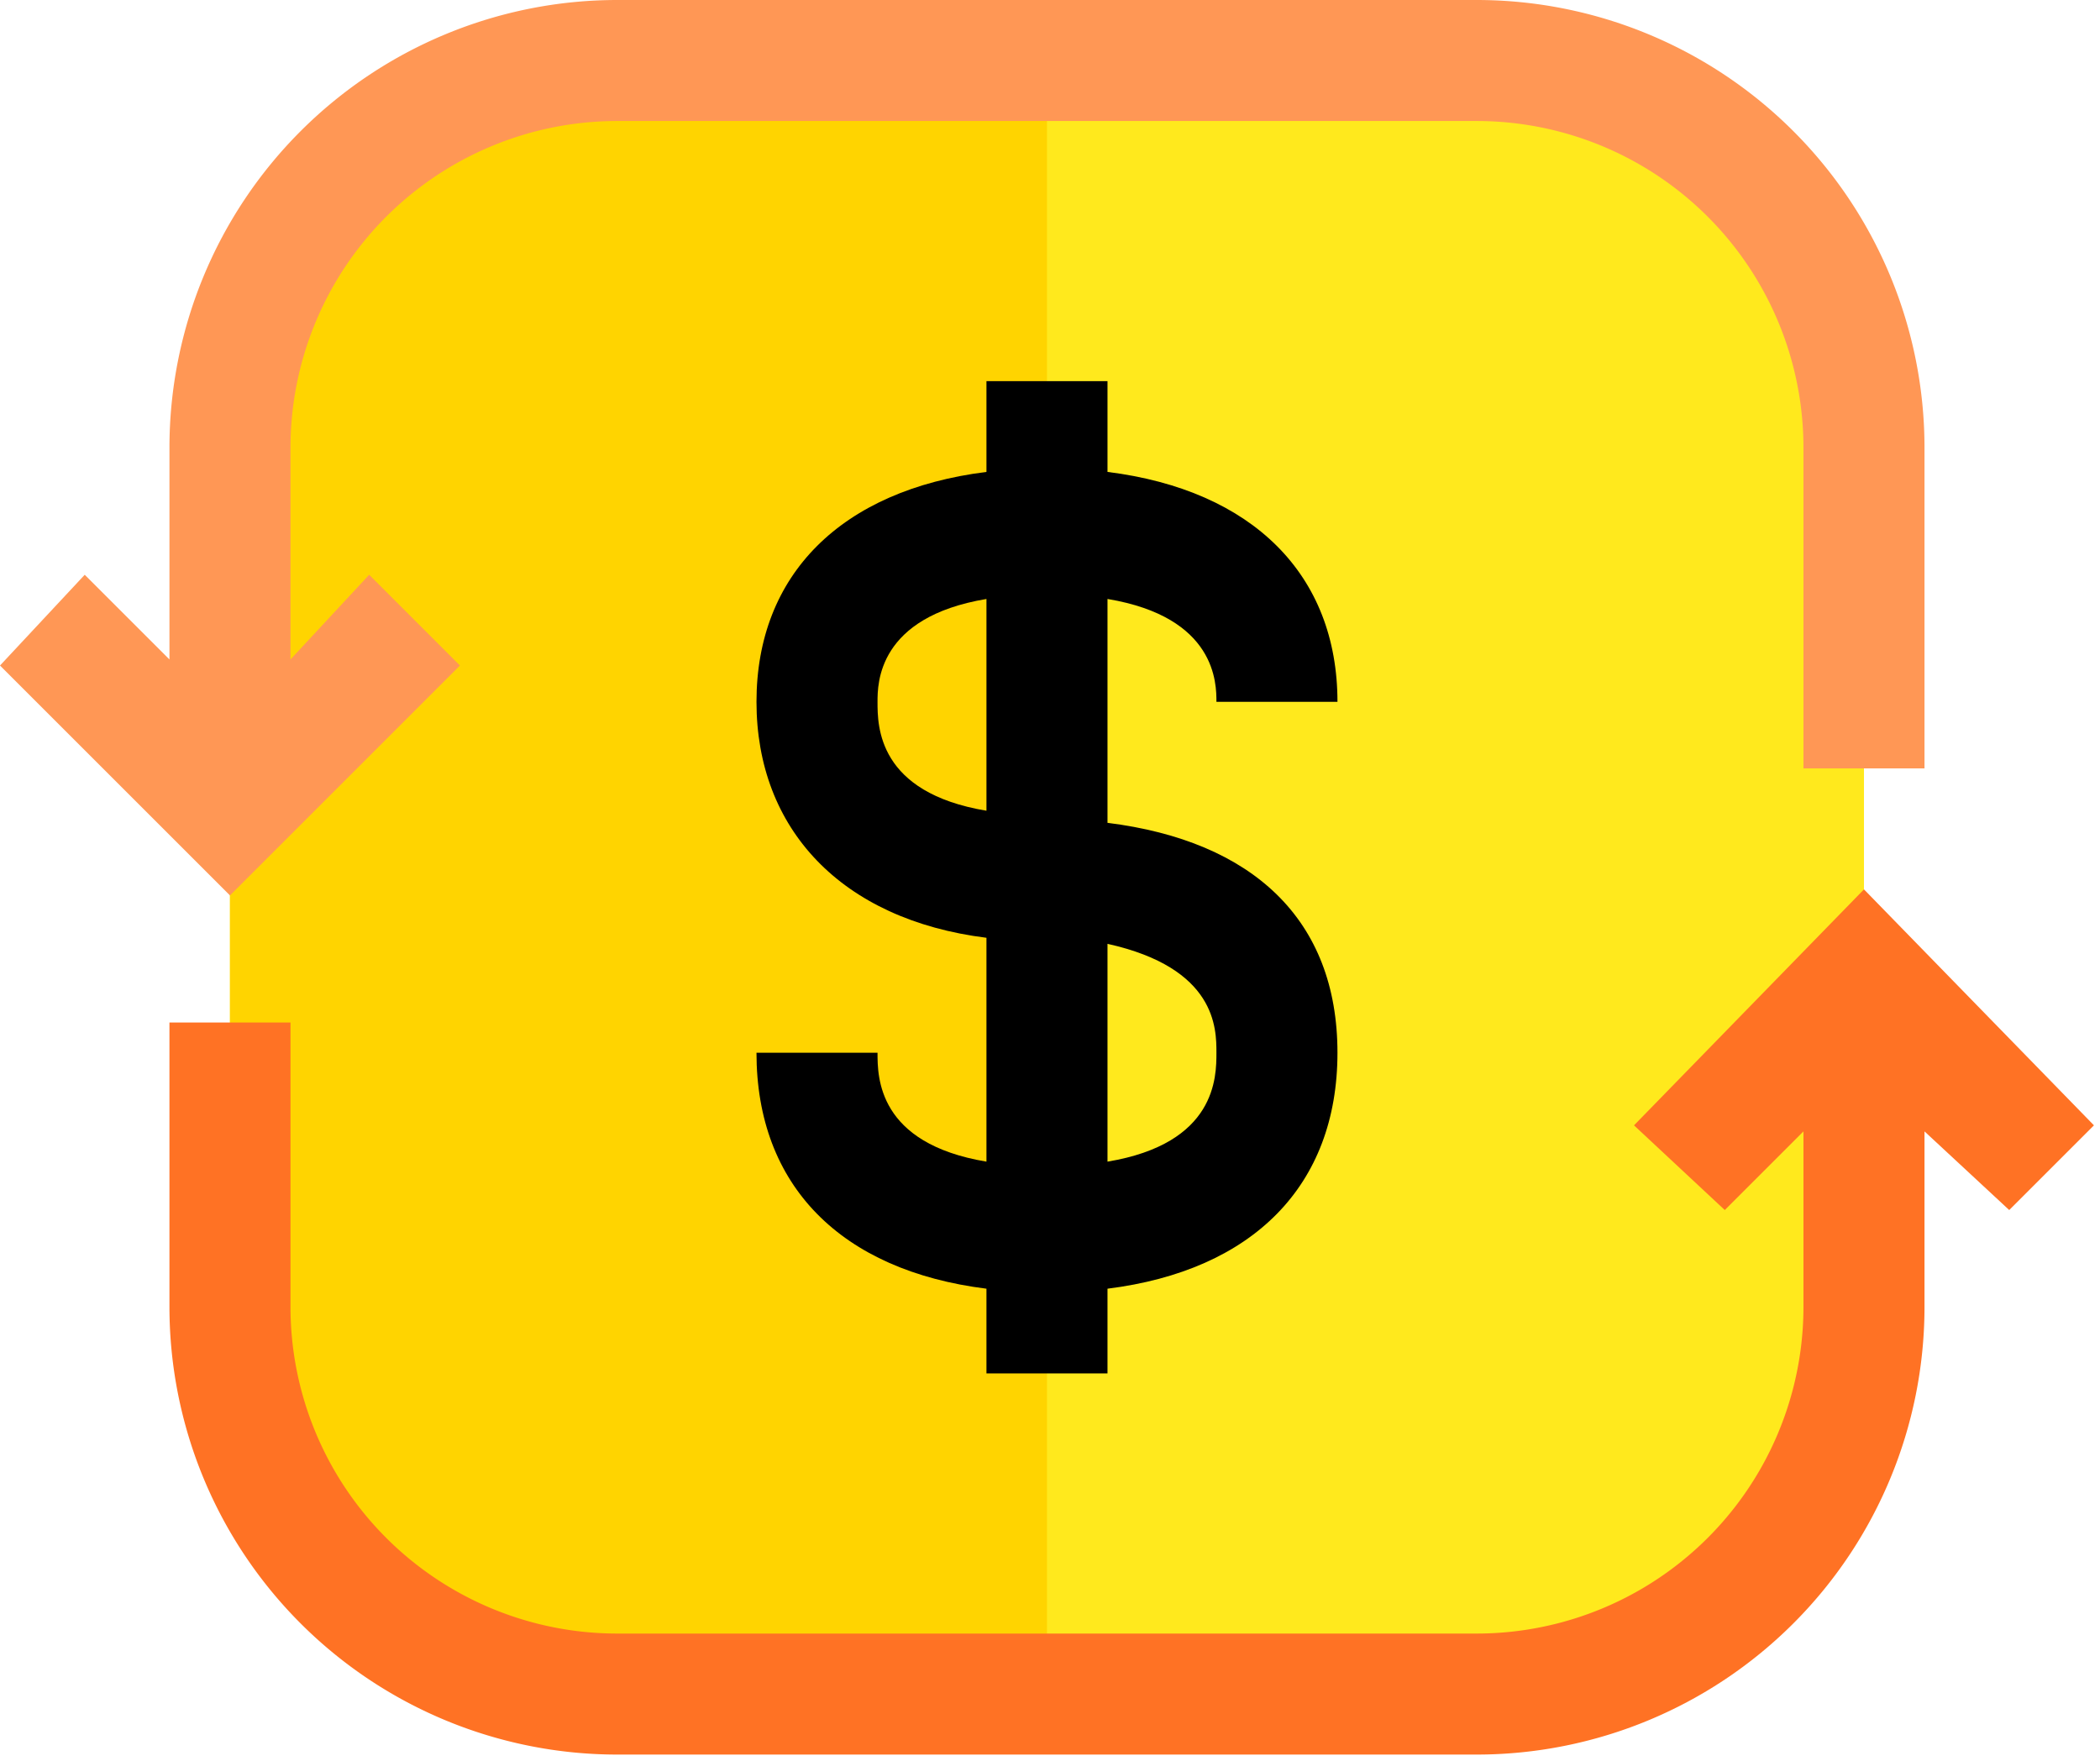 <svg xmlns="http://www.w3.org/2000/svg" width="34.7" height="29.1" viewBox="0 0 34.7 29.1"><defs><style>.a{fill:#ffe91d;}.b{fill:#ffd400;}.c{fill:#ff9755;}.d{fill:#ff7224;}</style></defs><path class="a" d="M31.5,22.6A6.3,6.3,0,0,1,25.1,29H10.9a6.3,6.3,0,0,1-6.4-6.4V8.4A6.3,6.3,0,0,1,10.9,2H25.1a6.3,6.3,0,0,1,6.4,6.4Z" transform="translate(-0.7 -1)"/><path class="b" d="M18,2H10.9A6.3,6.3,0,0,0,4.5,8.4V22.6A6.3,6.3,0,0,0,10.9,29H18Z" transform="translate(-0.7 -1)"/><path d="M19,14.6V10.9c1.8.3,1.8,1.4,1.8,1.7h2c0-2.1-1.4-3.5-3.8-3.8V7.3H17V8.8c-2.4.3-3.8,1.7-3.8,3.8s1.4,3.6,3.8,3.9v3.7c-1.8-.3-1.8-1.4-1.8-1.8h-2c0,2.2,1.4,3.6,3.8,3.9v1.4h2V22.3c2.4-.3,3.8-1.7,3.8-3.9S21.4,14.9,19,14.6Zm-3.8-2c0-.3,0-1.4,1.8-1.7v3.5C15.2,14.1,15.2,13,15.2,12.6ZM19,20.2V16.6c1.8.4,1.8,1.4,1.8,1.8S20.8,19.9,19,20.2Z" transform="translate(-0.7 -1)"/><path class="c" d="M25.1,1H10.9A7.4,7.4,0,0,0,3.5,8.4v3.5L2.1,10.5.7,12l3.8,3.8L8.3,12,6.8,10.5,5.5,11.9V8.4A5.4,5.4,0,0,1,10.9,3H25.1a5.4,5.4,0,0,1,5.4,5.4v5.3h2V8.4A7.4,7.4,0,0,0,25.1,1Z" transform="translate(-0.7 -1)"/><path class="d" d="M35.3,19.6l-3.8-3.9-3.8,3.9L29.2,21l1.3-1.3v2.9A5.4,5.4,0,0,1,25.1,28H10.9a5.4,5.4,0,0,1-5.4-5.4V17.9h-2v4.7A7.4,7.4,0,0,0,10.9,30H25.1a7.4,7.4,0,0,0,7.4-7.4V19.7L33.9,21Z" transform="translate(-0.7 -1)"/></svg>
